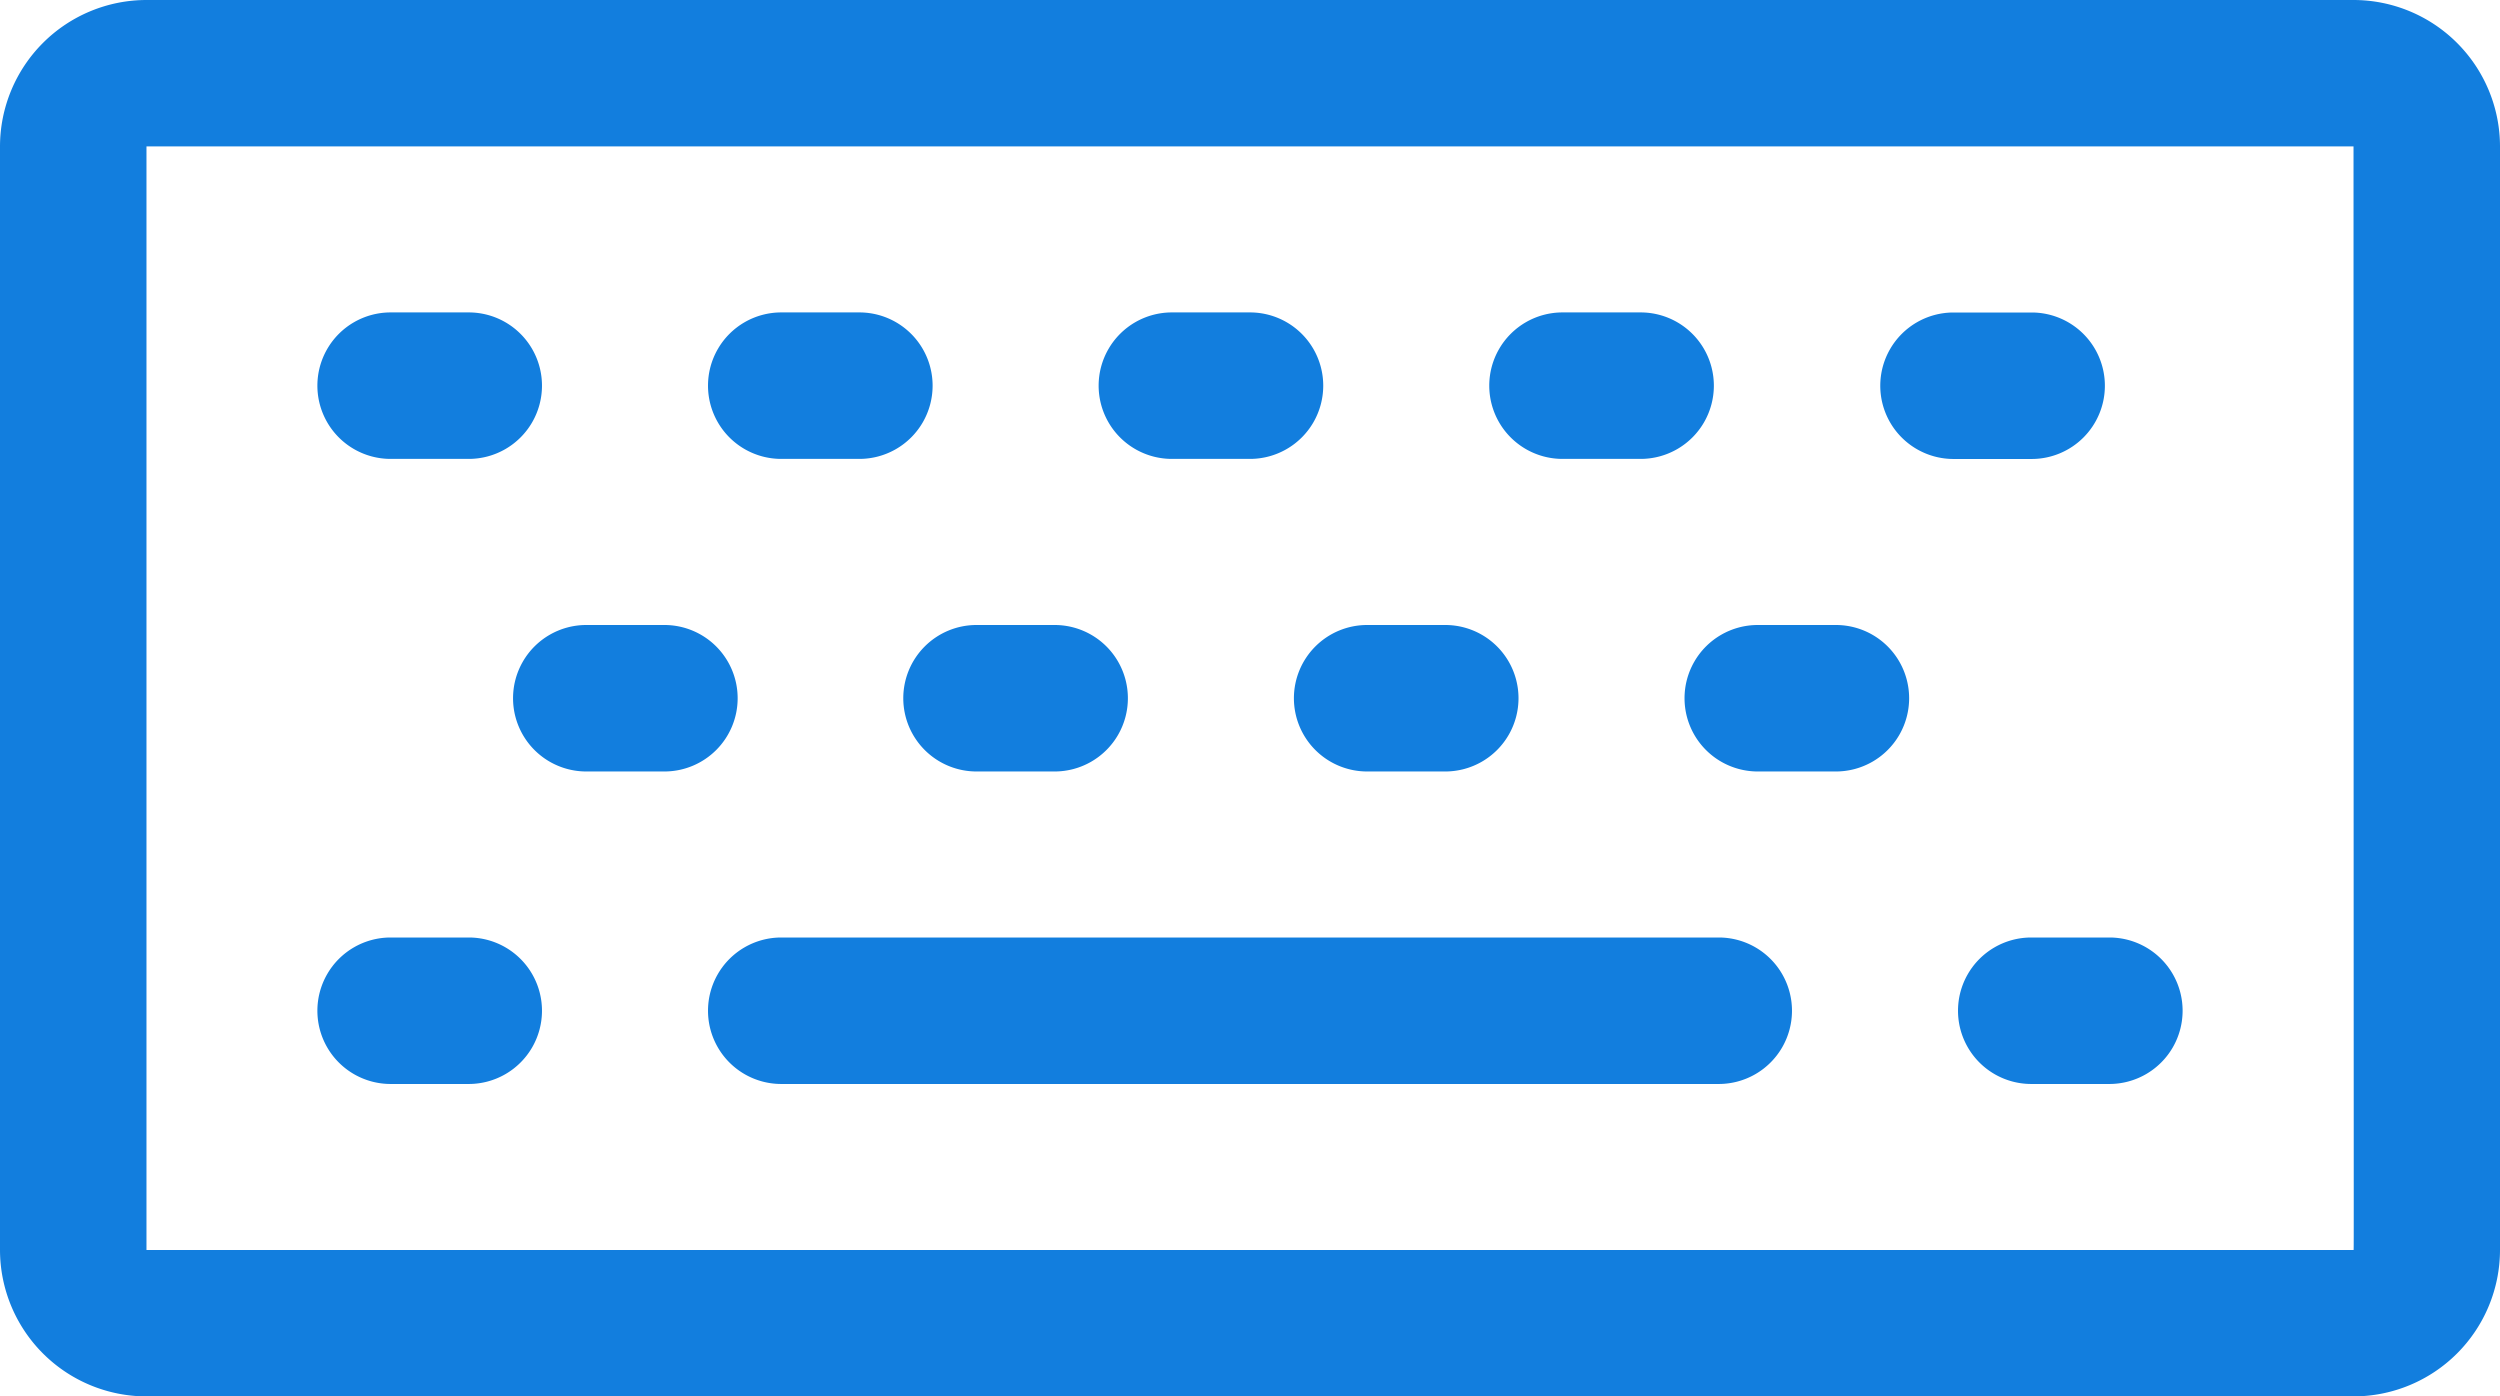 <svg xmlns="http://www.w3.org/2000/svg" width="32.224" height="18" viewBox="0 0 32.224 18"><defs><style>.a{fill:#127ede;}</style></defs><g transform="translate(0 -185.013)"><path class="a" d="M30.336,185.013H1.888A1.89,1.89,0,0,0,0,186.9v14.224a1.89,1.89,0,0,0,1.888,1.888H30.336a1.89,1.89,0,0,0,1.888-1.888V186.9A1.89,1.89,0,0,0,30.336,185.013Zm0,16.112H1.888V186.9H30.336C30.337,201.449,30.342,201.125,30.336,201.125Z"/><path class="a" d="M66.951,377.013H65.944a.944.944,0,0,0,0,1.888h1.007a.944.944,0,0,0,0-1.888Z" transform="translate(-60.909 -179.916)"/><path class="a" d="M107.9,313.957a.944.944,0,0,0-.944-.944h-1.007a.944.944,0,0,0,0,1.888h1.007A.944.944,0,0,0,107.9,313.957Z" transform="translate(-98.392 -119.944)"/><path class="a" d="M185,313.957a.944.944,0,0,0,.944.944h1.007a.944.944,0,0,0,0-1.888h-1.007A.944.944,0,0,0,185,313.957Z" transform="translate(-173.357 -119.944)"/><path class="a" d="M265,313.957a.944.944,0,0,0,.944.944h1.007a.944.944,0,0,0,0-1.888h-1.007A.944.944,0,0,0,265,313.957Z" transform="translate(-248.322 -119.944)"/><path class="a" d="M346.951,313.013h-1.007a.944.944,0,1,0,0,1.888h1.007a.944.944,0,1,0,0-1.888Z" transform="translate(-323.287 -119.944)"/><path class="a" d="M387.9,249.957a.944.944,0,0,0-.944-.944h-1.007a.944.944,0,1,0,0,1.888h1.007A.944.944,0,0,0,387.9,249.957Z" transform="translate(-360.769 -59.972)"/><path class="a" d="M305.944,250.9h1.007a.944.944,0,0,0,0-1.888h-1.007a.944.944,0,0,0,0,1.888Z" transform="translate(-285.804 -59.972)"/><path class="a" d="M225.944,250.9h1.007a.944.944,0,0,0,0-1.888h-1.007a.944.944,0,0,0,0,1.888Z" transform="translate(-210.839 -59.972)"/><path class="a" d="M145.944,250.9h1.007a.944.944,0,0,0,0-1.888h-1.007a.944.944,0,1,0,0,1.888Z" transform="translate(-135.874 -59.972)"/><path class="a" d="M65.944,250.9h1.007a.944.944,0,1,0,0-1.888H65.944a.944.944,0,1,0,0,1.888Z" transform="translate(-60.909 -59.972)"/><path class="a" d="M402.951,377.013h-1.007a.944.944,0,0,0,0,1.888h1.007a.944.944,0,1,0,0-1.888Z" transform="translate(-375.762 -179.916)"/><path class="a" d="M158.028,377.013H145.944a.944.944,0,0,0,0,1.888h12.084a.944.944,0,0,0,0-1.888Z" transform="translate(-135.874 -179.916)"/></g></svg>